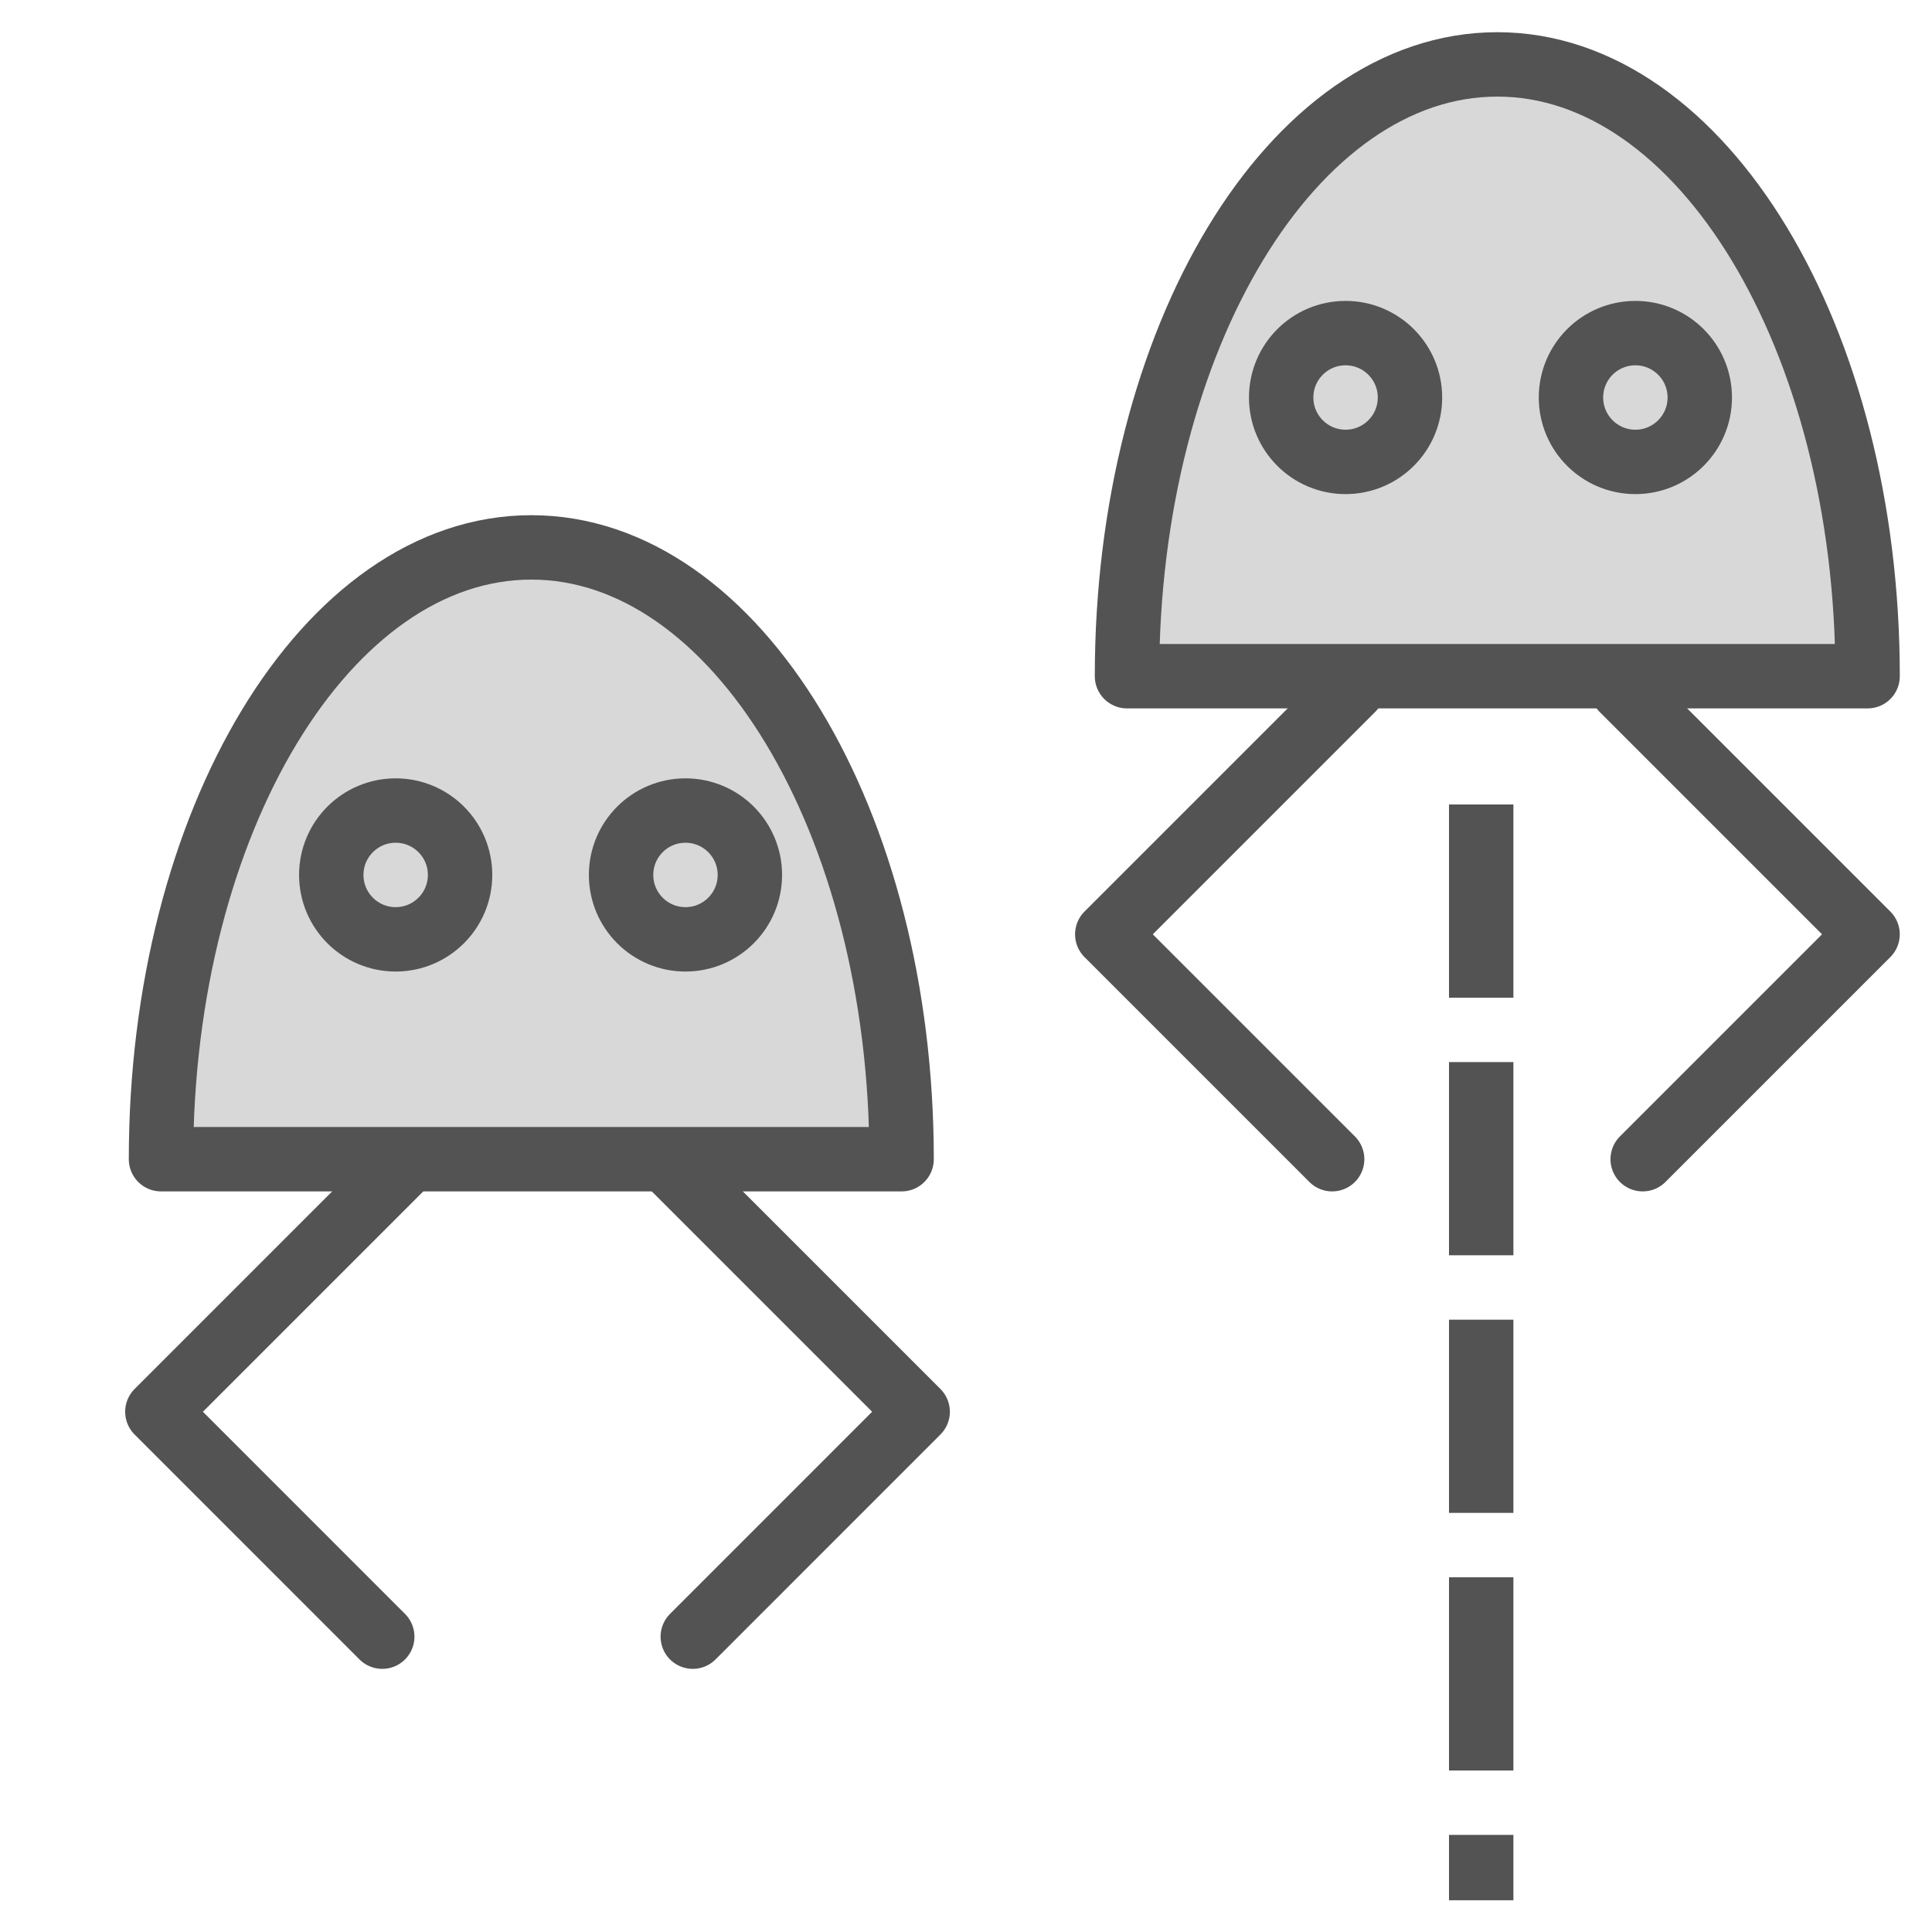 <?xml version="1.0" encoding="UTF-8" standalone="no"?>
<svg width="60px" height="60px" viewBox="0 0 60 60" version="1.1" xmlns="http://www.w3.org/2000/svg" xmlns:xlink="http://www.w3.org/1999/xlink" xmlns:sketch="http://www.bohemiancoding.com/sketch/ns">
    <!-- Generator: Sketch 3.2.2 (9983) - http://www.bohemiancoding.com/sketch -->
    <title>PCgames</title>
    <desc>Created with Sketch.</desc>
    <defs></defs>
    <g id="filled" stroke="none" stroke-width="1" fill="none" fill-rule="evenodd" sketch:type="MSPage">
        <g id="Activities_sliced" sketch:type="MSLayerGroup" transform="translate(-120, -840)"></g>
        <g id="Activities" sketch:type="MSLayerGroup" transform="translate(-134, -841)" stroke="#535353" stroke-width="2" stroke-linejoin="round">
            <g id="PCgames" transform="translate(138, 843)" sketch:type="MSShapeGroup">
                <path d="M24,34 C24,23.507 18.851,15 12.5,15 C6.149,15 1,23.507 1,34 L24,34 Z" id="Oval-999" stroke-linecap="round" fill="#D8D8D8"></path>
                <path d="M54,19 C54,8.507 48.851,0 42.5,0 C36.149,0 31,8.507 31,19 L54,19 Z" id="Oval-999" stroke-linecap="round" fill="#D8D8D8"></path>
                <path d="M8.5,34.23 L0.887,41.843 L7.871,48.828" id="Path-2379" stroke-linecap="round"></path>
                <path d="M38,19.403 L30.387,27.016 L37.371,34" id="Path-2379" stroke-linecap="round"></path>
                <path d="M24.5,34.23 L16.887,41.843 L23.871,48.828" id="Path-2379" stroke-linecap="round" transform="translate(20.693, 41.529) scale(-1, 1) translate(-20.693, -41.529) "></path>
                <path d="M54,19.403 L46.387,27.016 L53.371,34" id="Path-2379" stroke-linecap="round" transform="translate(50.193, 26.701) scale(-1, 1) translate(-50.193, -26.701) "></path>
                <circle id="Oval-999" stroke-linecap="round" cx="8.288" cy="25.172" r="2"></circle>
                <circle id="Oval-999" stroke-linecap="round" cx="37.788" cy="10.345" r="2"></circle>
                <circle id="Oval-1000" stroke-linecap="round" cx="17.288" cy="25.172" r="2"></circle>
                <circle id="Oval-1000" stroke-linecap="round" cx="46.788" cy="10.345" r="2"></circle>
                <path d="M42,23.984 L42,56.014" id="Line" stroke-linecap="square" stroke-dasharray="4"></path>
            </g>
        </g>
    </g>
</svg>